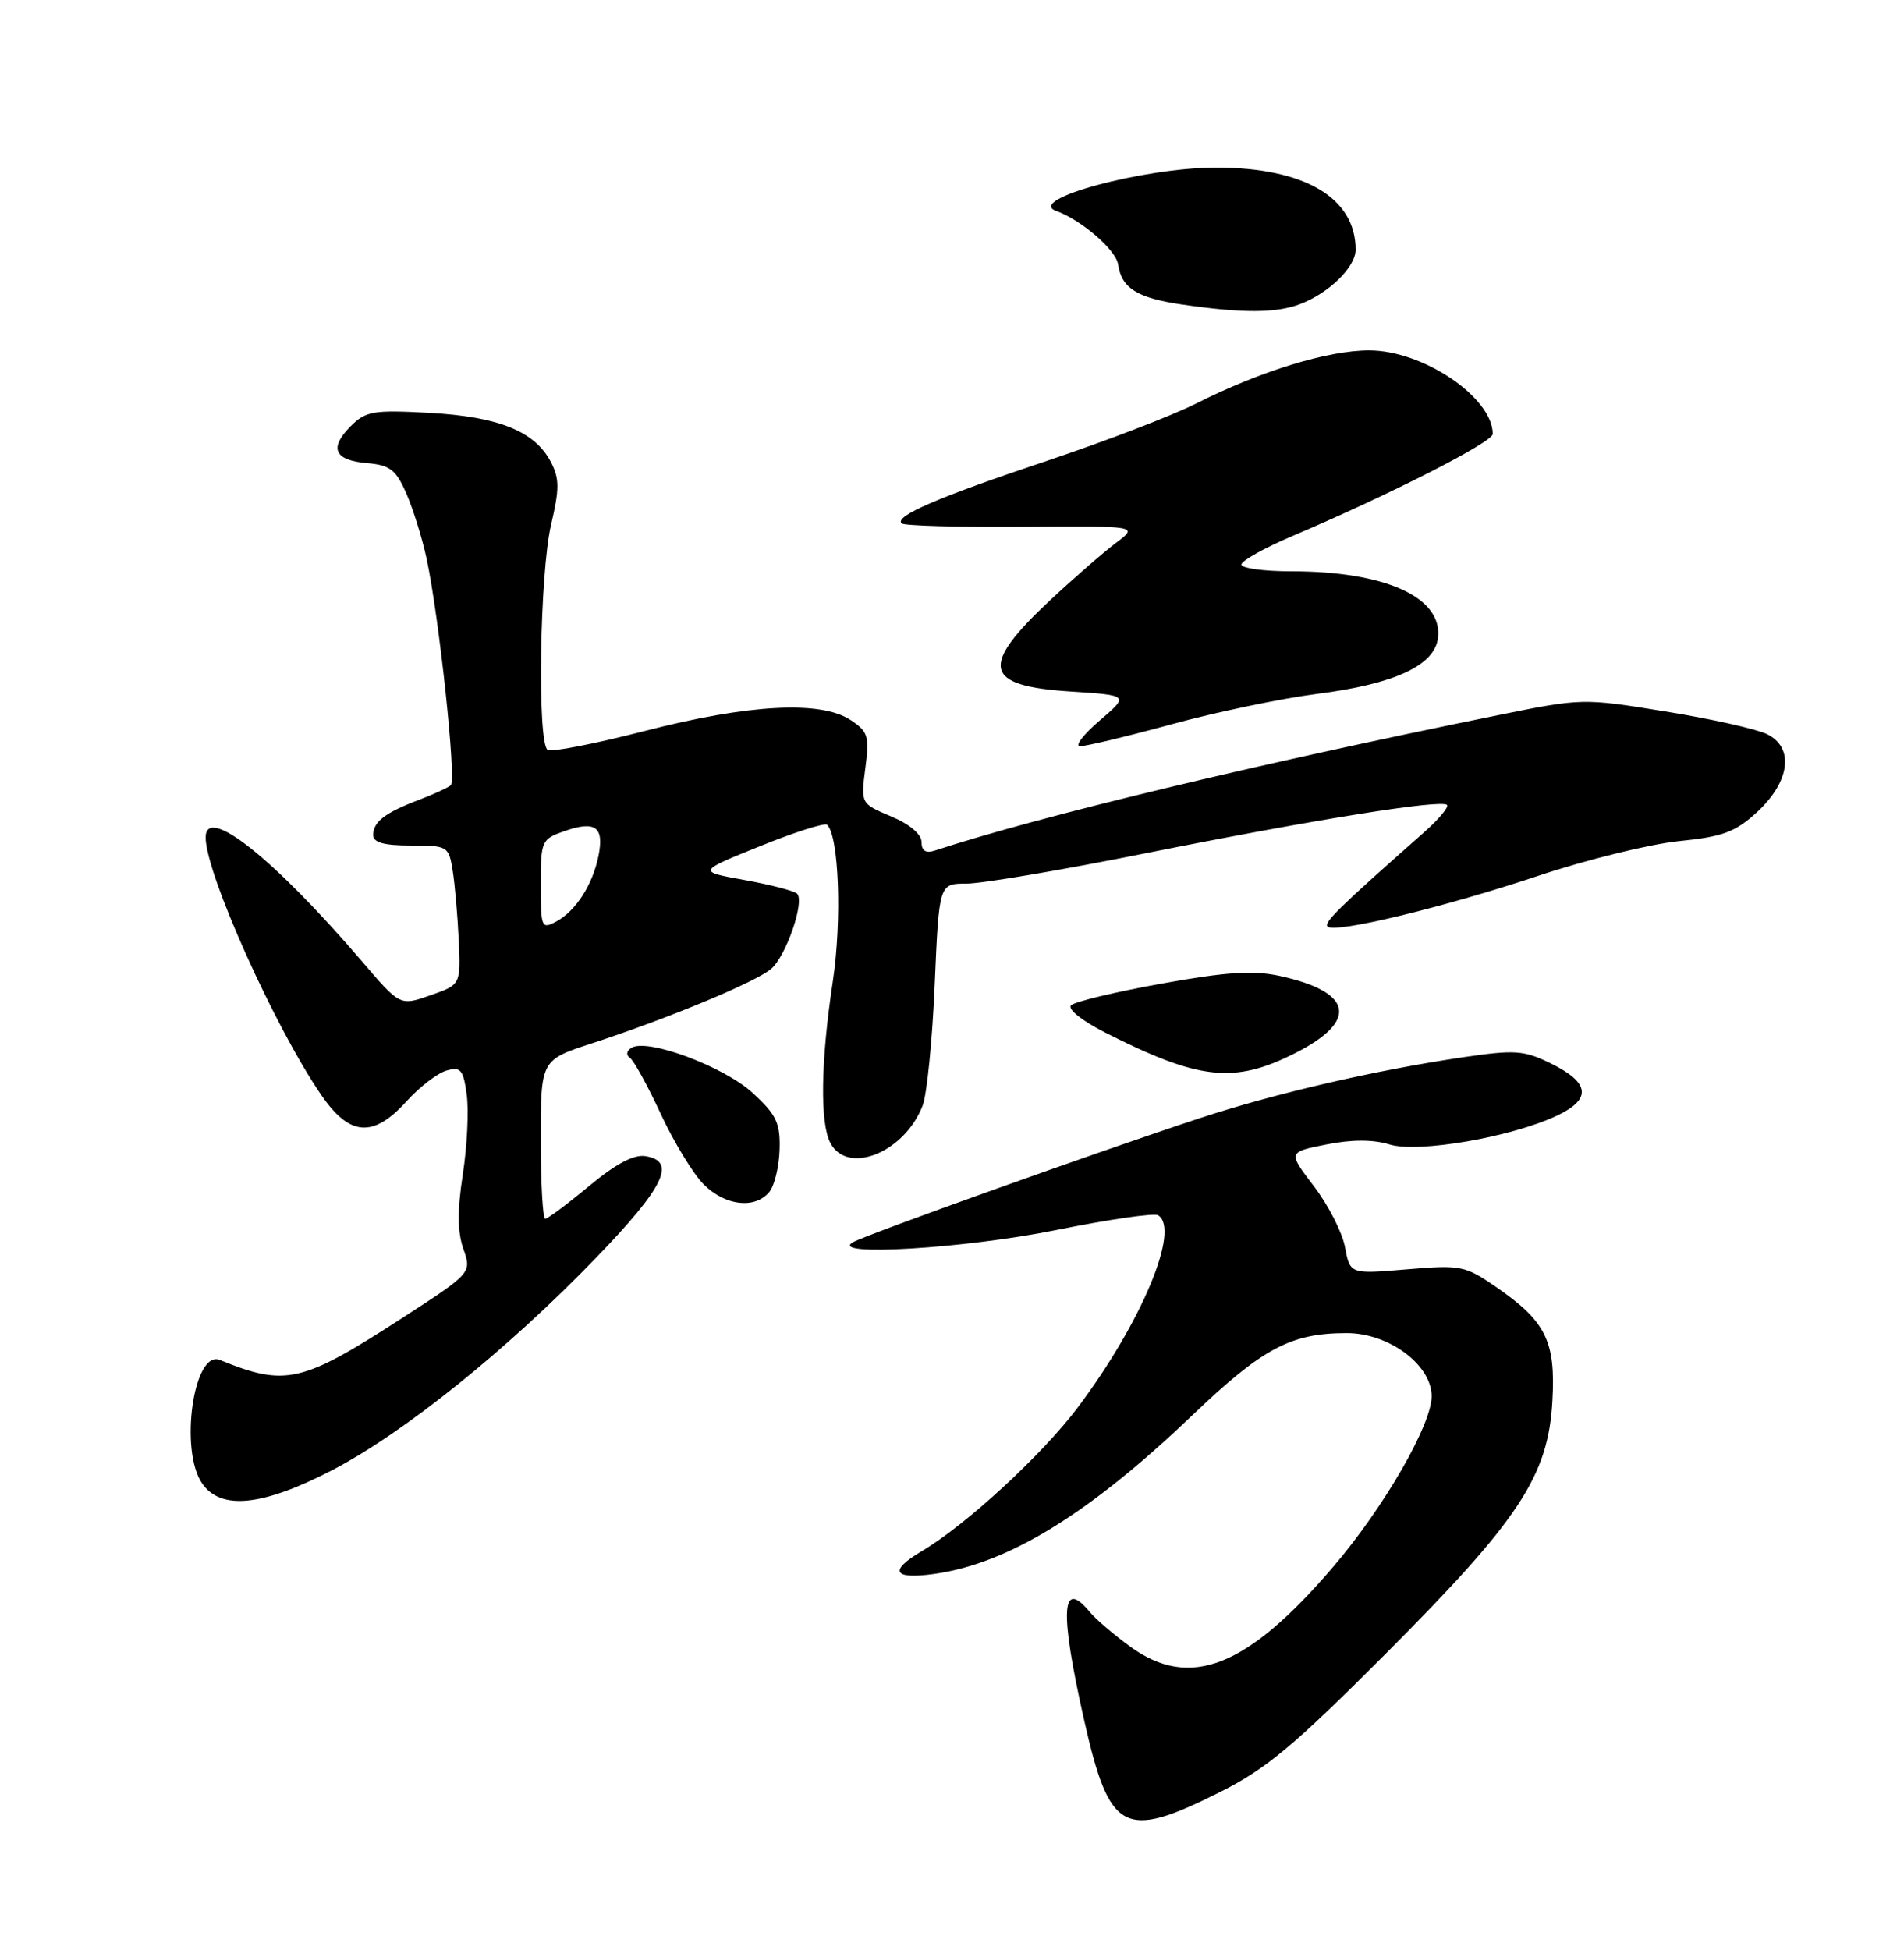 <?xml version="1.0" encoding="UTF-8" standalone="no"?>
<!DOCTYPE svg PUBLIC "-//W3C//DTD SVG 1.1//EN" "http://www.w3.org/Graphics/SVG/1.1/DTD/svg11.dtd" >
<svg xmlns="http://www.w3.org/2000/svg" xmlns:xlink="http://www.w3.org/1999/xlink" version="1.1" viewBox="0 0 250 256">
 <g >
 <path fill="currentColor"
d=" M 160.10 235.31 C 166.25 232.24 169.85 229.23 181.99 217.06 C 199.48 199.53 203.28 193.77 203.83 183.95 C 204.28 176.07 202.99 173.47 196.43 168.95 C 192.36 166.15 191.80 166.04 184.72 166.64 C 177.27 167.27 177.27 167.27 176.61 163.75 C 176.25 161.81 174.41 158.20 172.52 155.73 C 169.10 151.25 169.10 151.25 174.15 150.25 C 177.51 149.58 180.29 149.58 182.46 150.25 C 186.22 151.40 198.50 149.28 204.48 146.44 C 209.04 144.28 208.76 142.12 203.59 139.59 C 200.09 137.88 198.92 137.80 192.09 138.80 C 180.51 140.51 167.38 143.55 157.46 146.82 C 143.97 151.27 113.71 162.09 112.00 163.08 C 108.68 164.99 126.69 163.91 138.69 161.48 C 145.53 160.10 151.55 159.22 152.06 159.54 C 155.02 161.37 149.90 173.61 141.51 184.78 C 136.82 191.01 126.83 200.21 121.03 203.64 C 116.67 206.22 117.27 207.37 122.59 206.64 C 132.31 205.31 142.98 198.77 156.47 185.88 C 165.76 177.00 169.46 175.02 176.82 175.01 C 182.32 175.00 187.93 179.13 187.98 183.25 C 188.03 186.96 181.75 197.86 175.05 205.70 C 163.73 218.93 156.25 221.87 148.40 216.17 C 146.26 214.61 143.88 212.58 143.13 211.67 C 139.34 207.06 139.10 211.44 142.37 225.91 C 145.69 240.58 147.57 241.58 160.10 235.31 Z  M 43.55 193.04 C 52.98 188.16 66.70 177.12 78.27 165.12 C 87.23 155.83 88.88 152.44 84.75 151.78 C 83.23 151.53 80.84 152.80 77.34 155.71 C 74.50 158.07 71.92 160.00 71.59 160.00 C 71.27 160.00 71.00 155.31 71.00 149.58 C 71.00 139.16 71.00 139.16 77.75 136.96 C 87.74 133.70 99.26 128.91 101.26 127.19 C 103.23 125.49 105.69 118.35 104.66 117.32 C 104.29 116.96 101.19 116.15 97.77 115.53 C 91.55 114.41 91.55 114.41 99.81 111.08 C 104.36 109.24 108.32 107.98 108.61 108.28 C 110.16 109.82 110.55 120.80 109.36 128.77 C 107.76 139.35 107.64 147.46 109.04 150.07 C 111.31 154.32 118.78 151.29 121.14 145.15 C 121.71 143.69 122.42 136.54 122.73 129.25 C 123.30 116.00 123.30 116.00 126.90 116.00 C 128.88 116.01 139.50 114.21 150.50 112.00 C 172.57 107.59 189.23 104.92 190.00 105.67 C 190.27 105.94 188.92 107.55 187.00 109.25 C 175.82 119.12 173.78 121.11 174.31 121.64 C 175.24 122.58 189.52 119.14 202.00 114.97 C 208.32 112.86 216.61 110.82 220.41 110.43 C 226.23 109.84 227.85 109.24 230.70 106.62 C 235.06 102.60 235.62 98.13 232.00 96.37 C 230.62 95.70 224.62 94.36 218.65 93.40 C 207.87 91.65 207.72 91.65 196.65 93.90 C 164.61 100.39 136.58 107.13 122.75 111.66 C 121.55 112.05 121.00 111.70 121.00 110.54 C 121.00 109.52 119.43 108.19 117.01 107.18 C 113.02 105.50 113.02 105.50 113.62 100.85 C 114.18 96.63 113.99 96.04 111.66 94.51 C 107.73 91.94 98.27 92.45 84.63 95.97 C 78.14 97.64 72.41 98.76 71.91 98.45 C 70.52 97.59 70.86 75.25 72.36 68.87 C 73.47 64.15 73.46 62.82 72.32 60.63 C 70.21 56.61 65.47 54.70 56.37 54.20 C 49.02 53.80 48.03 53.97 46.06 55.94 C 43.17 58.83 43.87 60.43 48.20 60.80 C 51.21 61.06 51.99 61.66 53.36 64.80 C 54.25 66.84 55.44 70.67 56.01 73.32 C 57.66 81.02 59.95 102.44 59.19 103.09 C 58.81 103.41 56.92 104.28 55.00 105.01 C 50.56 106.69 49.00 107.89 49.00 109.62 C 49.00 110.61 50.41 111.00 53.95 111.00 C 58.77 111.00 58.92 111.09 59.43 114.25 C 59.72 116.04 60.08 120.15 60.23 123.38 C 60.50 129.27 60.50 129.27 56.52 130.66 C 52.53 132.06 52.53 132.06 47.59 126.28 C 35.96 112.69 27.00 105.57 27.00 109.94 C 27.00 114.65 36.06 134.84 42.18 143.75 C 45.91 149.19 49.00 149.42 53.39 144.57 C 55.10 142.68 57.46 140.87 58.64 140.54 C 60.50 140.02 60.84 140.43 61.28 143.72 C 61.57 145.80 61.33 150.49 60.77 154.16 C 60.04 158.88 60.06 161.73 60.84 163.96 C 61.94 167.11 61.94 167.11 52.72 173.09 C 39.61 181.57 37.50 182.05 28.87 178.54 C 25.42 177.14 23.52 190.45 26.56 194.78 C 29.02 198.29 34.48 197.73 43.55 193.04 Z  M 101.01 156.49 C 101.69 155.66 102.30 153.15 102.36 150.90 C 102.46 147.41 101.94 146.33 98.80 143.46 C 95.03 140.00 84.99 136.27 82.91 137.56 C 82.26 137.96 82.17 138.51 82.71 138.88 C 83.22 139.22 85.04 142.53 86.76 146.24 C 88.48 149.94 91.01 154.10 92.40 155.49 C 95.22 158.31 99.12 158.76 101.01 156.49 Z  M 170.07 138.25 C 178.42 134.02 177.65 130.22 168.02 128.12 C 164.56 127.37 161.04 127.59 152.52 129.13 C 146.46 130.22 141.11 131.50 140.63 131.98 C 140.14 132.47 142.08 134.02 145.10 135.55 C 157.45 141.81 162.06 142.31 170.07 138.25 Z  M 153.81 95.09 C 159.69 93.48 168.29 91.69 172.91 91.10 C 183.12 89.80 188.37 87.37 188.81 83.75 C 189.45 78.42 181.91 75.00 169.56 75.00 C 165.95 75.00 163.00 74.60 163.00 74.11 C 163.00 73.62 166.02 71.93 169.72 70.36 C 182.64 64.86 196.00 58.05 196.00 56.97 C 196.00 52.18 186.86 46.00 179.77 46.00 C 174.33 46.00 165.48 48.72 157.02 52.99 C 153.89 54.57 145.13 57.93 137.55 60.47 C 123.21 65.26 117.42 67.75 118.38 68.71 C 118.69 69.02 125.82 69.22 134.22 69.16 C 149.50 69.04 149.50 69.04 146.53 71.27 C 144.89 72.50 141.00 75.89 137.88 78.80 C 128.57 87.51 129.13 90.05 140.53 90.78 C 148.26 91.28 148.26 91.28 144.38 94.60 C 142.25 96.43 141.09 97.94 141.81 97.96 C 142.54 97.98 147.94 96.69 153.81 95.09 Z  M 170.68 39.93 C 174.50 38.49 178.00 35.06 178.00 32.78 C 178.00 25.96 171.28 22.00 159.71 22.00 C 150.11 22.00 134.56 26.22 138.70 27.70 C 141.99 28.88 146.53 32.81 146.81 34.71 C 147.26 37.84 149.31 39.12 155.23 39.98 C 163.12 41.13 167.56 41.12 170.68 39.93 Z  M 71.00 116.13 C 71.00 110.39 71.10 110.16 74.11 109.11 C 78.17 107.70 79.34 108.54 78.59 112.32 C 77.82 116.17 75.60 119.61 73.00 121.00 C 71.10 122.01 71.00 121.76 71.00 116.13 Z "/>
</g>
</svg>